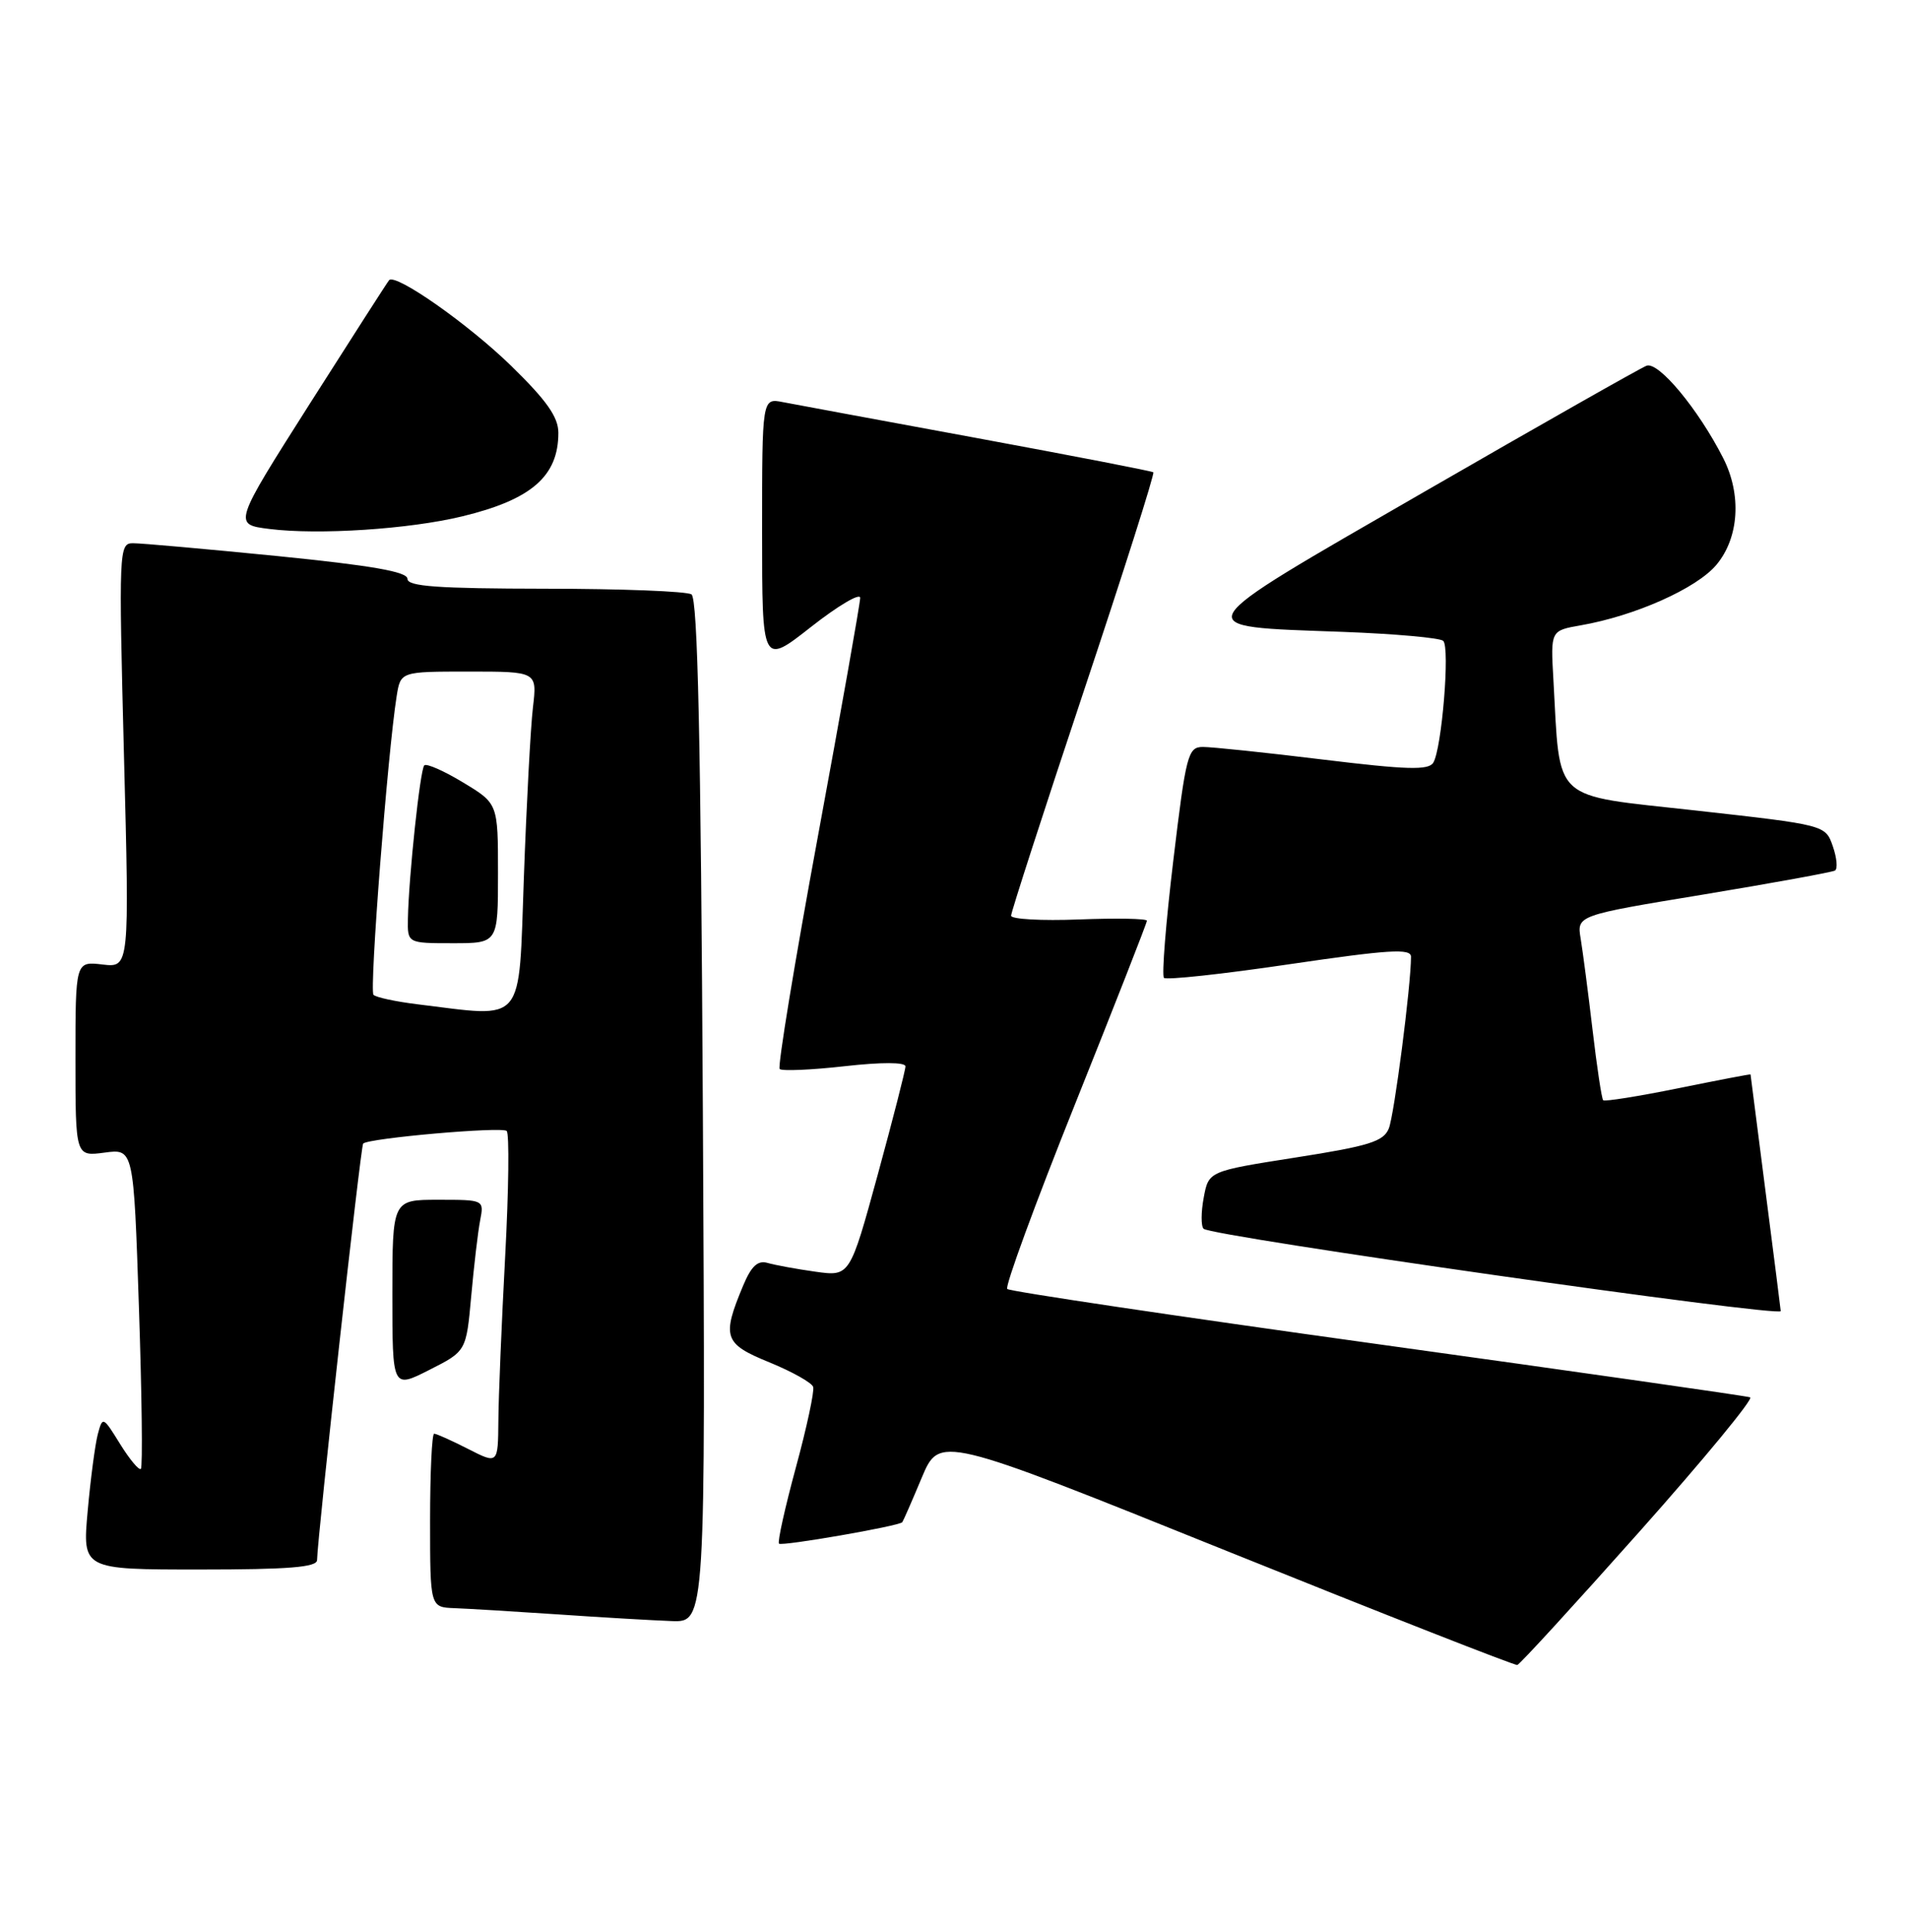 <?xml version="1.0" encoding="UTF-8" standalone="no"?>
<!DOCTYPE svg PUBLIC "-//W3C//DTD SVG 1.1//EN" "http://www.w3.org/Graphics/SVG/1.1/DTD/svg11.dtd" >
<svg xmlns="http://www.w3.org/2000/svg" xmlns:xlink="http://www.w3.org/1999/xlink" version="1.1" viewBox="0 0 253 256">
 <g >
 <path fill="currentColor"
d=" M 217.26 203.00 C 225.82 193.38 232.43 185.36 231.95 185.18 C 231.47 185.00 209.25 181.83 182.58 178.13 C 155.90 174.43 133.81 171.14 133.49 170.82 C 133.16 170.50 137.20 159.50 142.45 146.39 C 147.70 133.27 152.00 122.31 152.00 122.02 C 152.00 121.73 147.95 121.66 143.00 121.85 C 138.05 122.04 134.00 121.82 134.00 121.35 C 134.00 120.88 138.32 107.53 143.60 91.69 C 148.89 75.84 153.05 62.75 152.85 62.59 C 152.66 62.43 142.15 60.40 129.50 58.06 C 116.85 55.73 105.26 53.58 103.75 53.29 C 101.00 52.75 101.00 52.75 101.00 70.47 C 101.00 88.18 101.00 88.18 107.50 83.07 C 111.08 80.26 114.00 78.54 114.00 79.23 C 114.00 79.93 111.48 94.14 108.40 110.82 C 105.32 127.49 103.04 141.37 103.33 141.67 C 103.63 141.96 107.50 141.80 111.94 141.30 C 116.83 140.75 120.00 140.76 120.00 141.32 C 120.00 141.82 118.34 148.30 116.32 155.70 C 112.63 169.17 112.63 169.17 108.07 168.53 C 105.56 168.18 102.70 167.65 101.73 167.37 C 100.42 166.99 99.57 167.78 98.47 170.42 C 95.64 177.20 95.94 178.09 101.96 180.54 C 104.96 181.77 107.58 183.23 107.77 183.80 C 107.95 184.36 106.92 189.18 105.47 194.50 C 104.03 199.82 103.02 204.35 103.24 204.57 C 103.61 204.94 119.11 202.25 119.58 201.73 C 119.69 201.60 120.85 198.96 122.15 195.85 C 124.52 190.21 124.52 190.21 162.51 205.51 C 183.40 213.92 200.77 220.74 201.09 220.65 C 201.42 220.57 208.70 212.62 217.26 203.00 Z  M 93.15 147.25 C 92.88 97.96 92.47 79.30 91.64 78.77 C 91.01 78.36 82.29 78.02 72.25 78.02 C 58.01 78.00 54.00 77.72 54.00 76.71 C 54.00 75.77 49.29 74.95 36.75 73.69 C 27.26 72.75 18.65 71.98 17.60 71.99 C 15.77 72.00 15.73 72.93 16.43 100.12 C 17.16 128.24 17.16 128.24 13.58 127.82 C 10.00 127.40 10.00 127.40 10.00 140.33 C 10.00 153.26 10.00 153.26 13.85 152.75 C 17.71 152.23 17.71 152.23 18.41 173.22 C 18.80 184.77 18.92 194.41 18.67 194.66 C 18.43 194.90 17.19 193.42 15.92 191.37 C 13.65 187.70 13.60 187.68 12.96 190.07 C 12.61 191.40 12.00 195.99 11.62 200.25 C 10.92 208.00 10.92 208.00 26.46 208.00 C 38.21 208.00 42.01 207.70 42.02 206.75 C 42.08 203.60 47.80 151.87 48.13 151.55 C 48.87 150.83 66.52 149.28 67.15 149.88 C 67.51 150.22 67.42 157.70 66.95 166.50 C 66.48 175.30 66.07 185.10 66.05 188.27 C 66.00 194.04 66.00 194.04 62.04 192.02 C 59.86 190.91 57.84 190.00 57.54 190.00 C 57.24 190.00 57.00 195.18 57.00 201.50 C 57.00 213.00 57.00 213.00 60.25 213.12 C 62.04 213.19 68.22 213.56 74.00 213.95 C 79.78 214.35 86.53 214.74 89.01 214.83 C 93.51 215.00 93.51 215.00 93.15 147.25 Z  M 62.45 171.79 C 62.81 167.78 63.34 163.26 63.63 161.75 C 64.16 159.00 64.16 159.00 58.08 159.00 C 52.00 159.00 52.00 159.00 52.00 171.52 C 52.00 184.03 52.00 184.03 56.89 181.55 C 61.79 179.07 61.79 179.07 62.45 171.79 Z  M 236.00 173.75 C 236.00 173.61 235.10 166.53 234.00 158.00 C 232.90 149.47 232.00 142.45 232.00 142.39 C 232.00 142.32 227.69 143.15 222.42 144.22 C 217.14 145.29 212.67 146.00 212.47 145.81 C 212.27 145.61 211.64 141.41 211.06 136.47 C 210.48 131.54 209.77 126.11 209.49 124.41 C 208.97 121.31 208.97 121.31 225.73 118.55 C 234.96 117.02 242.81 115.59 243.19 115.37 C 243.57 115.14 243.44 113.69 242.90 112.14 C 241.92 109.33 241.92 109.33 224.72 107.41 C 205.39 105.26 206.81 106.57 205.87 90.03 C 205.50 83.57 205.50 83.57 209.50 82.87 C 216.68 81.62 224.83 77.99 227.46 74.87 C 230.48 71.28 230.85 65.56 228.37 60.70 C 225.07 54.21 219.79 47.86 218.21 48.47 C 217.37 48.80 204.09 56.33 188.70 65.21 C 156.59 83.74 157.04 82.97 178.00 83.74 C 184.88 84.00 190.85 84.53 191.27 84.93 C 192.19 85.78 191.08 99.25 189.95 101.08 C 189.32 102.10 186.41 102.01 175.33 100.66 C 167.72 99.73 160.55 98.98 159.40 98.99 C 157.44 99.00 157.18 100.00 155.50 114.02 C 154.51 122.28 153.95 129.29 154.26 129.59 C 154.57 129.90 162.06 129.09 170.91 127.78 C 184.06 125.85 187.00 125.66 187.00 126.79 C 187.00 130.60 184.78 147.77 184.06 149.55 C 183.36 151.28 181.43 151.88 171.70 153.40 C 160.18 155.21 160.18 155.21 159.53 158.71 C 159.17 160.63 159.16 162.49 159.51 162.84 C 160.51 163.84 236.00 174.60 236.00 173.75 Z  M 61.26 68.43 C 70.44 66.21 74.00 63.11 74.00 57.36 C 74.00 55.27 72.45 53.07 67.73 48.47 C 62.08 42.96 52.43 36.19 51.57 37.13 C 51.38 37.33 46.66 44.70 41.06 53.50 C 30.90 69.50 30.90 69.50 35.70 70.10 C 42.21 70.92 54.25 70.13 61.26 68.43 Z  M 55.31 133.09 C 52.46 132.74 49.84 132.18 49.50 131.84 C 48.93 131.27 51.38 99.72 52.57 92.25 C 53.09 89.00 53.09 89.00 62.14 89.00 C 71.19 89.00 71.19 89.00 70.63 93.75 C 70.32 96.36 69.78 106.49 69.43 116.25 C 68.71 136.10 69.76 134.85 55.31 133.09 Z  M 66.00 115.74 C 66.00 106.49 66.00 106.49 61.38 103.70 C 58.84 102.16 56.52 101.14 56.23 101.43 C 55.68 101.98 54.17 116.13 54.06 121.75 C 54.00 125.00 54.00 125.00 60.00 125.00 C 66.00 125.00 66.00 125.00 66.00 115.74 Z "/>
</g>
</svg>
